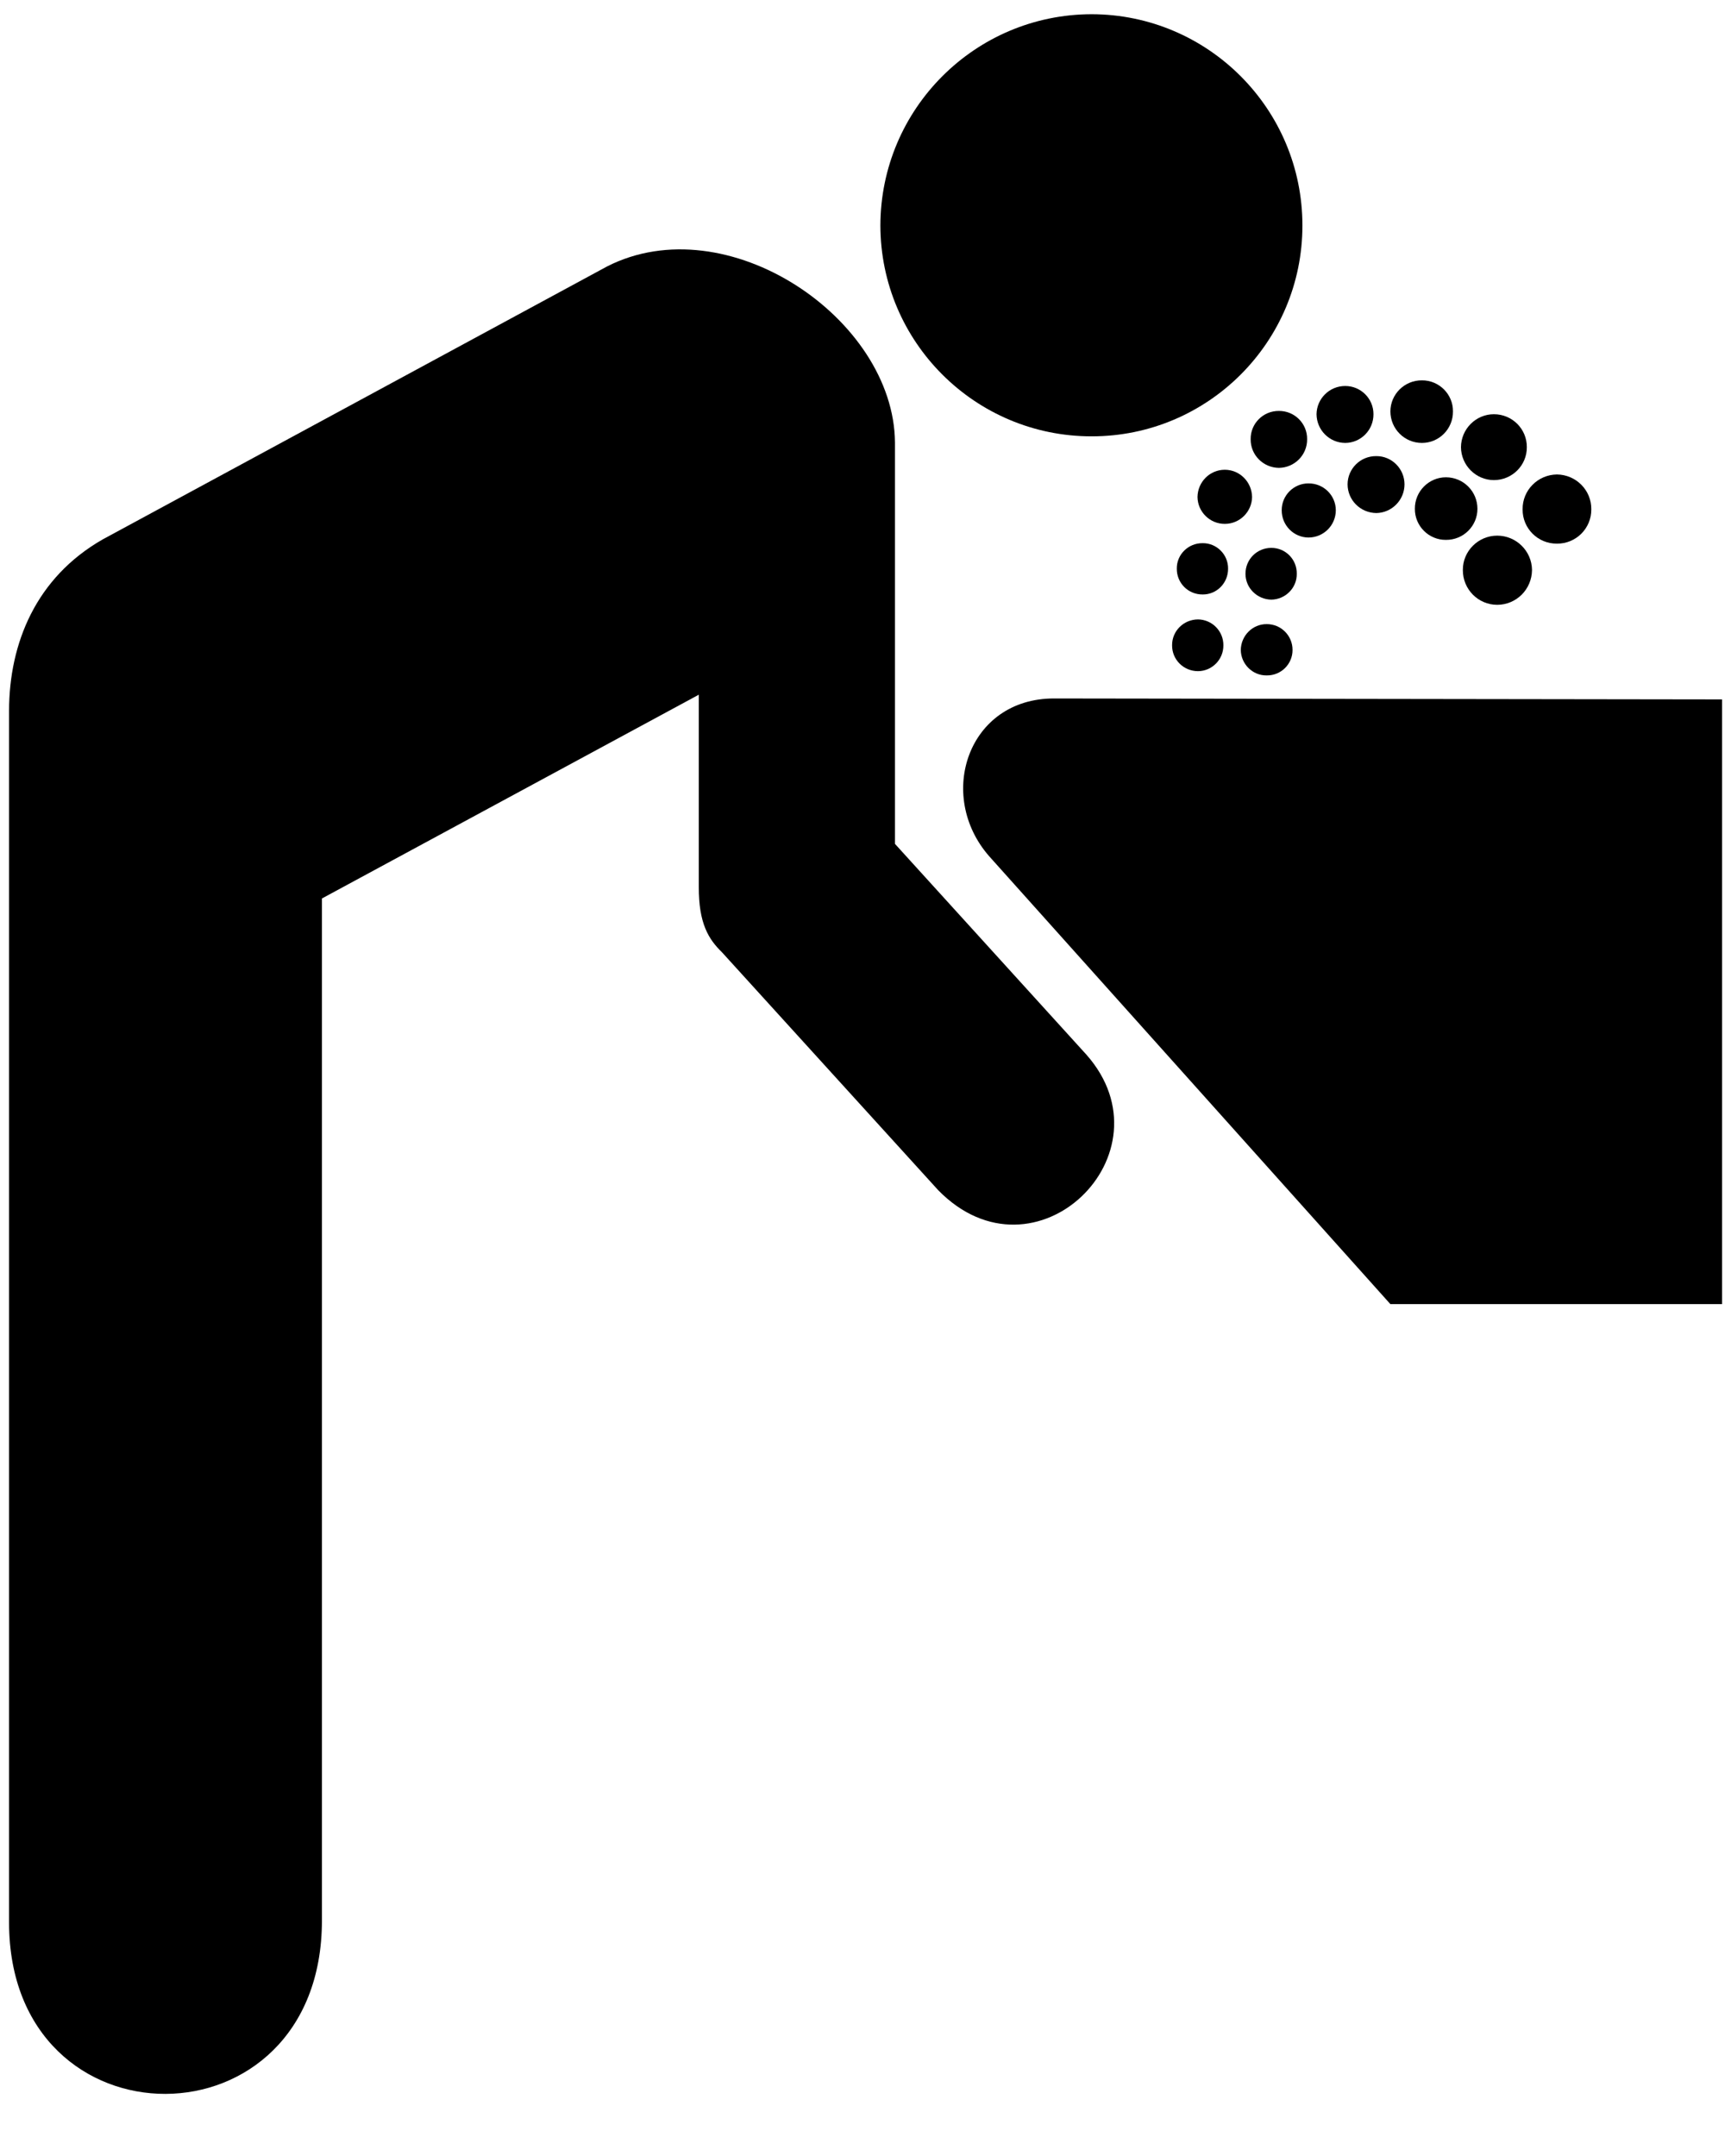 <?xml version="1.0" encoding="UTF-8" standalone="no"?>
<!-- Created with Inkscape (http://www.inkscape.org/) -->

<svg
   version="1.1"
   id="svg1"
   width="489.333"
   height="609.333"
   viewBox="0 0 489.333 609.333"
   sodipodi:docname="ss_20_DrinkingFountain.eps"
   xmlns:inkscape="http://www.inkscape.org/namespaces/inkscape"
   xmlns:sodipodi="http://sodipodi.sourceforge.net/DTD/sodipodi-0.dtd"
   xmlns="http://www.w3.org/2000/svg"
   xmlns:svg="http://www.w3.org/2000/svg">
  <defs
     id="defs1" />
  <sodipodi:namedview
     id="namedview1"
     pagecolor="#ffffff"
     bordercolor="#000000"
     borderopacity="0.25"
     inkscape:showpageshadow="2"
     inkscape:pageopacity="0.0"
     inkscape:pagecheckerboard="0"
     inkscape:deskcolor="#d1d1d1">
    <inkscape:page
       x="0"
       y="0"
       inkscape:label="1"
       id="page1"
       width="489.333"
       height="609.333"
       margin="0"
       bleed="0" />
  </sodipodi:namedview>
  <g
     id="g1"
     inkscape:groupmode="layer"
     inkscape:label="1">
    <path
       id="path1"
       d="m 2320.25,3654.25 c 247.36,-0.07 448.08,200.65 448,448 0.08,247.83 -200.64,448.57 -448,449 -247.85,-0.43 -448.58,-201.17 -449,-449 0.42,-247.35 201.15,-448.07 449,-448"
       style="fill:#000000;fill-opacity:1;fill-rule:nonzero;stroke:none"
       transform="matrix(0.133,0,0,-0.133,0,609.333)" />
    <path
       id="path2"
       d="M 1290.25,4015.25 C 1545,4145 1900,3905 1902.25,3641.25 v -853 l 407,-448 c 185.75,-210.25 -109.28,-497.76 -315,-288 l -460,506 c -28.01,27.26 -49.34,60.81 -49,139 v 408 l -801,-433 v -2172 C 683.969,10 19.5,10.102 19.25,496.25 v 2575 c 0.25,143.28 57.16,282.88 199,364 l 1072,580"
       style="fill:#000000;fill-opacity:1;fill-rule:nonzero;stroke:none"
       transform="matrix(0.133,0,0,-0.133,0,609.333)" />
    <path
       id="path3"
       d="m 2955.25,1810.25 h 705 v 1285 l -1420,2 c -182.75,0.25 -251.09,-205.58 -138,-335 l 853,-952"
       style="fill:#000000;fill-opacity:1;fill-rule:nonzero;stroke:none"
       transform="matrix(0.133,0,0,-0.133,0,609.333)" />
    <path
       id="path4"
       d="m 2546.25,3155.25 c 29.79,0.13 54.32,24.67 54,55 0.32,30.2 -24.21,54.74 -54,55 -30.74,-0.26 -55.28,-24.8 -55,-55 -0.28,-30.33 24.26,-54.87 55,-55"
       style="fill:#000000;fill-opacity:1;fill-rule:nonzero;stroke:none"
       transform="matrix(0.133,0,0,-0.133,0,609.333)" />
    <path
       id="path5"
       d="m 2692.25,3146.25 c 30.55,-0.47 55.09,24.07 55,54 0.09,30.6 -24.45,55.13 -55,55 -29.98,0.13 -54.51,-24.4 -55,-55 0.49,-29.93 25.02,-54.47 55,-54"
       style="fill:#000000;fill-opacity:1;fill-rule:nonzero;stroke:none"
       transform="matrix(0.133,0,0,-0.133,0,609.333)" />
    <path
       id="path6"
       d="m 2702.25,3307.25 c 29.95,0.49 54.49,25.03 54,55 0.49,30.56 -24.05,55.1 -54,55 -30.58,0.1 -55.11,-24.44 -55,-55 -0.11,-29.97 24.42,-54.51 55,-55"
       style="fill:#000000;fill-opacity:1;fill-rule:nonzero;stroke:none"
       transform="matrix(0.133,0,0,-0.133,0,609.333)" />
    <path
       id="path7"
       d="m 2556.25,3318.25 c 29.77,-0.29 54.3,24.24 54,55 0.3,29.77 -24.23,54.31 -54,54 -30.76,0.31 -55.3,-24.23 -55,-54 -0.3,-30.76 24.24,-55.29 55,-55"
       style="fill:#000000;fill-opacity:1;fill-rule:nonzero;stroke:none"
       transform="matrix(0.133,0,0,-0.133,0,609.333)" />
    <path
       id="path8"
       d="m 2603.25,3468.25 c 31.75,-0.08 57.51,25.68 58,57 -0.49,32.24 -26.25,58 -58,58 -31.81,0 -57.57,-25.76 -58,-58 0.43,-31.32 26.19,-57.08 58,-57"
       style="fill:#000000;fill-opacity:1;fill-rule:nonzero;stroke:none"
       transform="matrix(0.133,0,0,-0.133,0,609.333)" />
    <path
       id="path9"
       d="m 2781.25,3439.25 c 32.14,0.13 57.9,25.89 58,58 -0.1,31.45 -25.86,57.21 -58,57 -31.42,0.21 -57.18,-25.55 -57,-57 -0.18,-32.11 25.58,-57.87 57,-58"
       style="fill:#000000;fill-opacity:1;fill-rule:nonzero;stroke:none"
       transform="matrix(0.133,0,0,-0.133,0,609.333)" />
    <path
       id="path10"
       d="m 2718.25,3587.25 c 33.34,0.43 60.39,27.48 60,61 0.39,33.22 -26.66,60.27 -60,60 -33.39,0.27 -60.45,-26.78 -60,-60 -0.45,-33.52 26.61,-60.57 60,-61"
       style="fill:#000000;fill-opacity:1;fill-rule:nonzero;stroke:none"
       transform="matrix(0.133,0,0,-0.133,0,609.333)" />
    <path
       id="path11"
       d="m 2925.25,3491.25 c 32.9,0.45 59.95,27.5 60,61 -0.05,33.23 -27.1,60.28 -60,60 -33.83,0.28 -60.89,-26.77 -61,-60 0.11,-33.5 27.17,-60.55 61,-61"
       style="fill:#000000;fill-opacity:1;fill-rule:nonzero;stroke:none"
       transform="matrix(0.133,0,0,-0.133,0,609.333)" />
    <path
       id="path12"
       d="m 2859.25,3640.25 c 33.15,0.22 60.2,27.27 60,61 0.2,33.01 -26.85,60.06 -60,60 -33.58,0.06 -60.63,-26.99 -61,-60 0.37,-33.73 27.42,-60.78 61,-61"
       style="fill:#000000;fill-opacity:1;fill-rule:nonzero;stroke:none"
       transform="matrix(0.133,0,0,-0.133,0,609.333)" />
    <path
       id="path13"
       d="m 3022.25,3640.25 c 36.52,0.02 66.35,29.84 66,67 0.35,36.42 -29.48,66.24 -66,66 -37.05,0.24 -66.88,-29.58 -67,-66 0.12,-37.16 29.95,-66.98 67,-67"
       style="fill:#000000;fill-opacity:1;fill-rule:nonzero;stroke:none"
       transform="matrix(0.133,0,0,-0.133,0,609.333)" />
    <path
       id="path14"
       d="m 3073.25,3434.25 c 37.18,-0.34 67,29.49 67,66 0,37.06 -29.82,66.89 -67,67 -36.4,-0.11 -66.22,-29.94 -66,-67 -0.22,-36.51 29.6,-66.34 66,-66"
       style="fill:#000000;fill-opacity:1;fill-rule:nonzero;stroke:none"
       transform="matrix(0.133,0,0,-0.133,0,609.333)" />
    <path
       id="path15"
       d="m 3175.25,3561.25 c 38.92,0.1 70.24,31.42 70,70 0.24,38.67 -31.08,69.99 -70,70 -38.33,-0.01 -69.65,-31.33 -70,-70 0.35,-38.58 31.67,-69.9 70,-70"
       style="fill:#000000;fill-opacity:1;fill-rule:nonzero;stroke:none"
       transform="matrix(0.133,0,0,-0.133,0,609.333)" />
    <path
       id="path16"
       d="m 3309.25,3426.25 c 40.56,-0.37 73.44,32.51 73,73 0.44,40.63 -32.44,73.51 -73,74 -40.56,-0.49 -73.44,-33.37 -73,-74 -0.44,-40.49 32.44,-73.37 73,-73"
       style="fill:#000000;fill-opacity:1;fill-rule:nonzero;stroke:none"
       transform="matrix(0.133,0,0,-0.133,0,609.333)" />
    <path
       id="path17"
       d="m 3182.25,3296.25 c 40.74,0.06 73.62,32.94 74,74 -0.38,40.06 -33.26,72.94 -74,73 -40.37,-0.06 -73.25,-32.94 -73,-73 -0.25,-41.06 32.63,-73.94 73,-74"
       style="fill:#000000;fill-opacity:1;fill-rule:nonzero;stroke:none"
       transform="matrix(0.133,0,0,-0.133,0,609.333)" />
  </g>
</svg>
